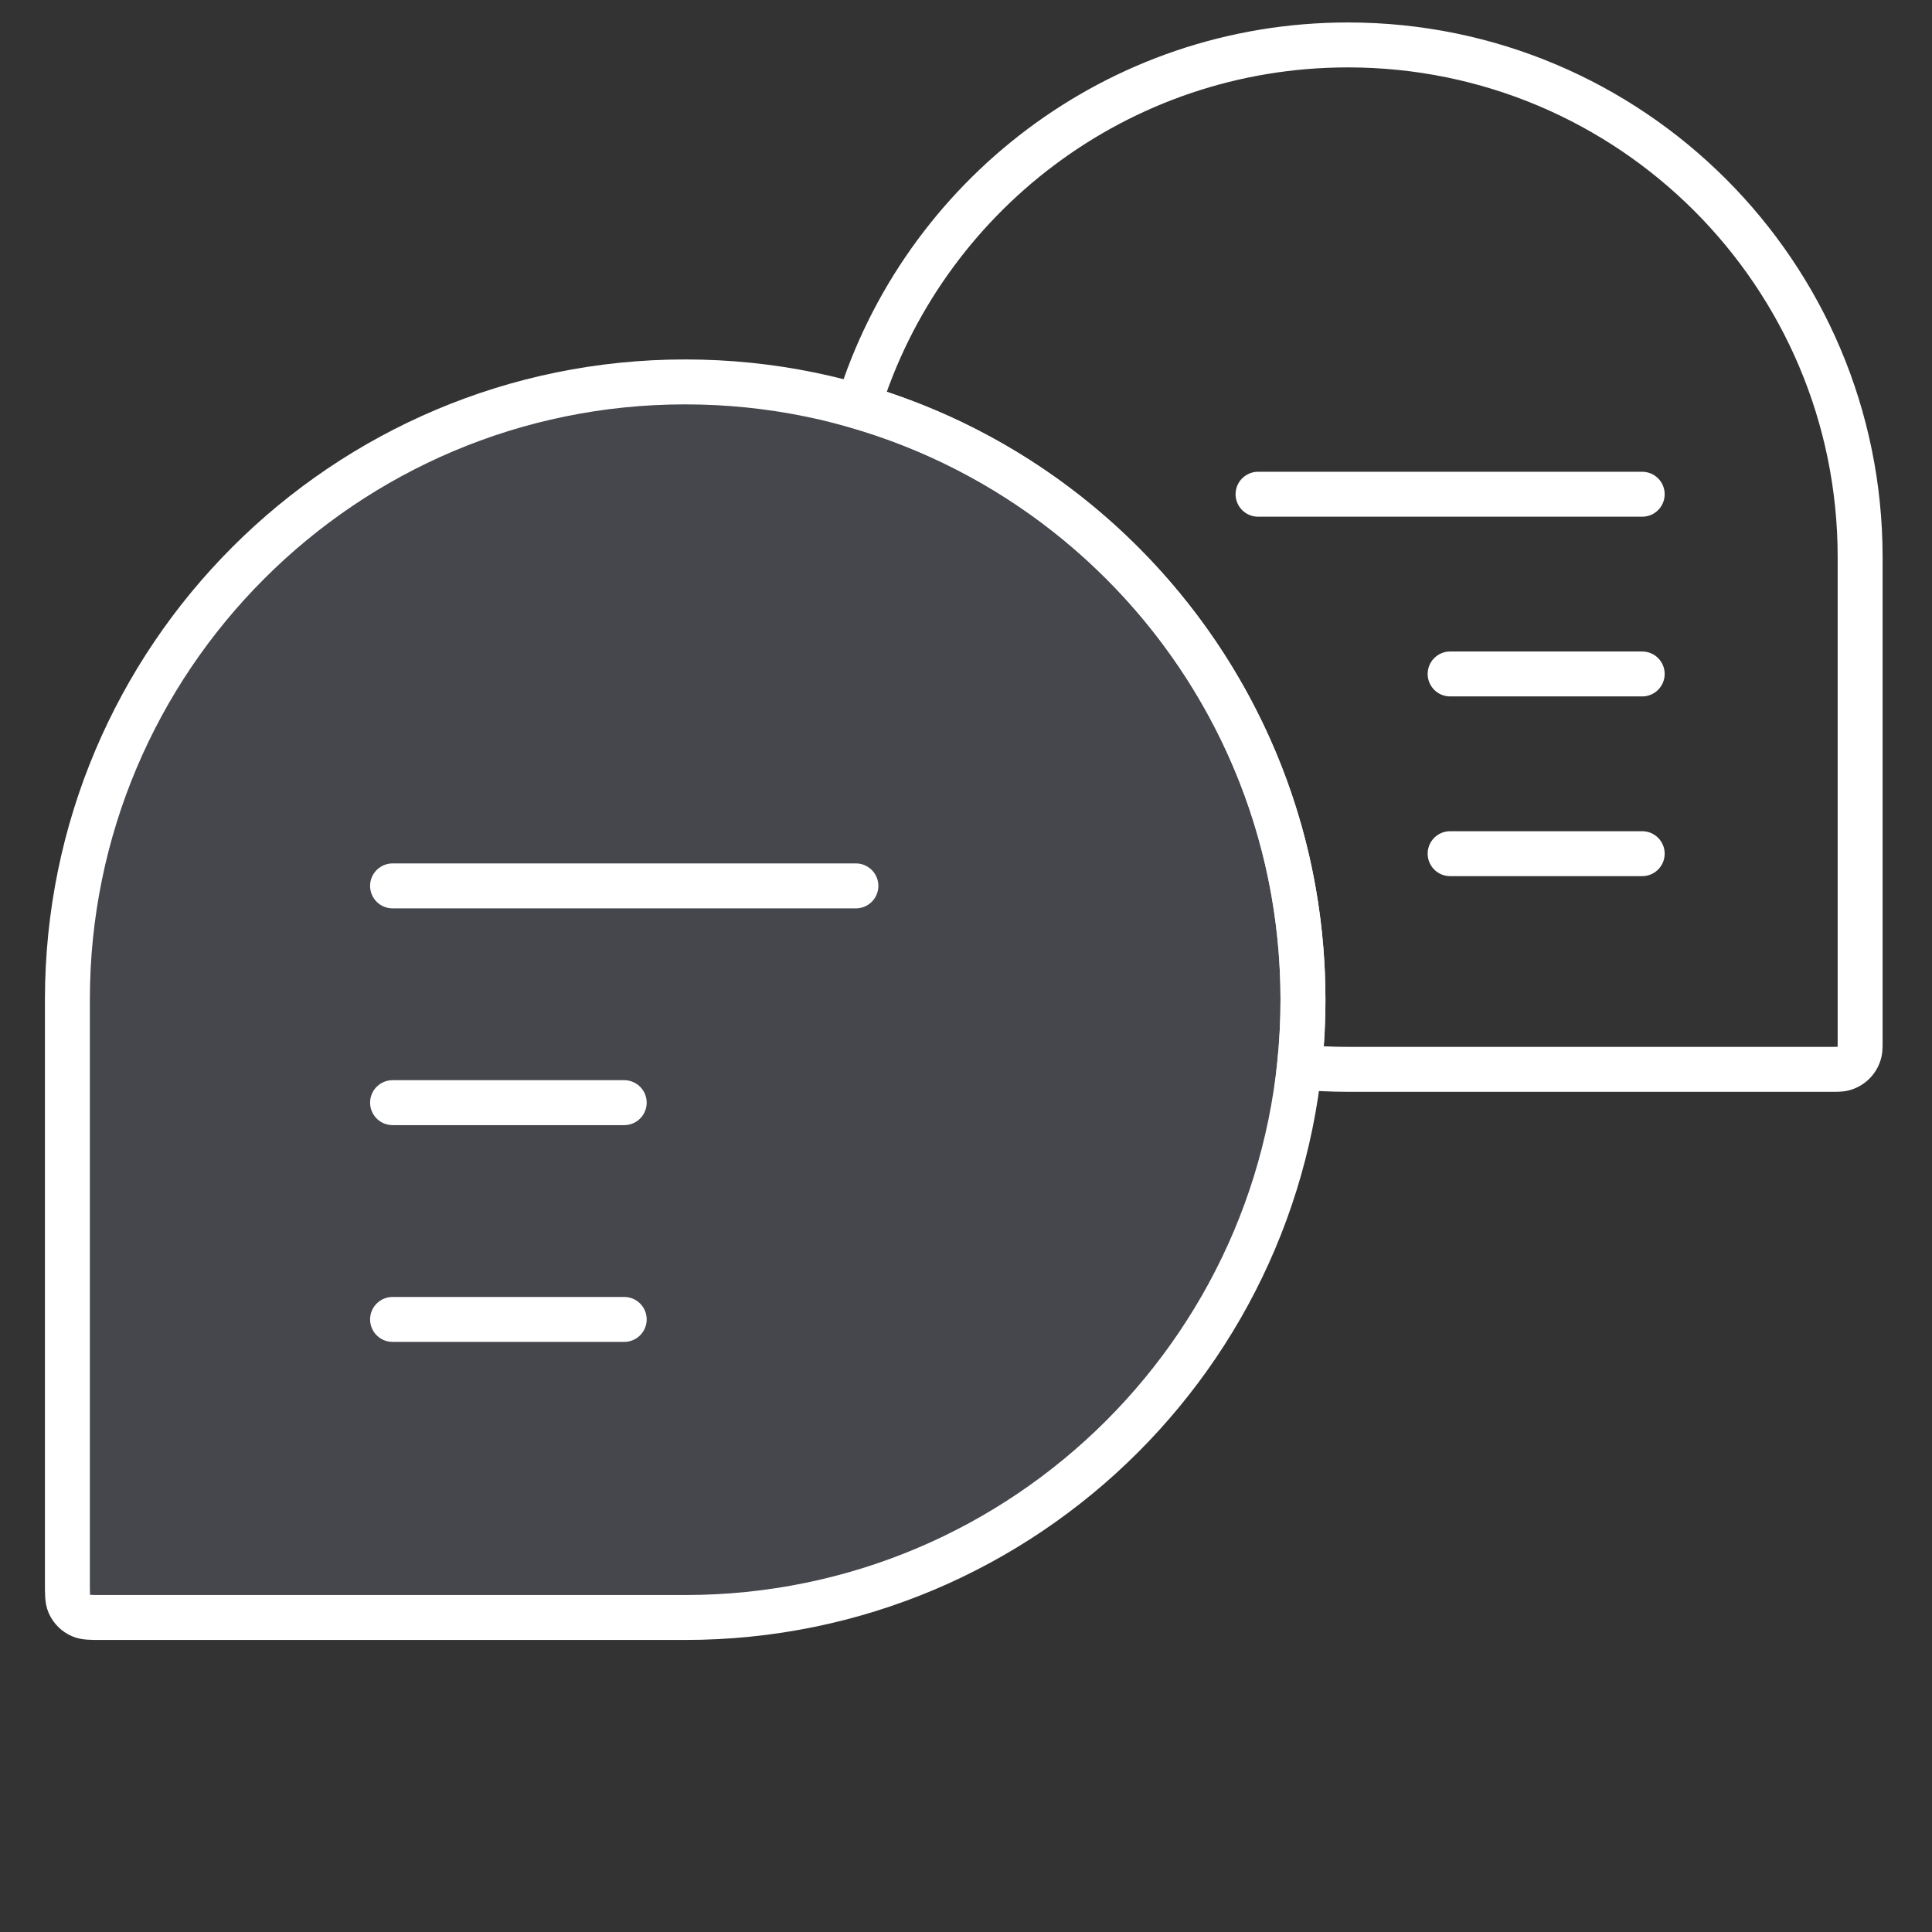 <svg width="86" height="86" viewBox="0 0 86 86" fill="none" xmlns="http://www.w3.org/2000/svg">
<rect x="0" y="0" width="86" height="86" fill="#333333" stroke="none"/>
<path d="M57.838 47.499L57.745 48.494L56.735 48.399L56.844 47.391L57.838 47.499ZM38.203 18.093L37.923 19.054L36.949 18.77L37.247 17.8L38.203 18.093ZM82.779 46.808L83.757 47.016L83.757 47.016L82.779 46.808ZM82.009 47.578L82.217 48.556H82.217L82.009 47.578ZM56.844 47.391C56.947 46.442 57 45.477 57 44.5H59C59 45.549 58.943 46.586 58.833 47.607L56.844 47.391ZM57 44.5C57 32.443 48.947 22.264 37.923 19.054L38.483 17.133C50.337 20.585 59 31.53 59 44.5H57ZM37.247 17.8C40.236 8.073 49.291 1 60.001 1V3C50.194 3 41.897 9.476 39.159 18.387L37.247 17.8ZM60.001 1C73.145 1 83.801 11.656 83.801 24.8H81.801C81.801 12.76 72.041 3 60.001 3V1ZM83.801 24.8V46.333H81.801V24.8H83.801ZM83.801 46.333C83.801 46.53 83.806 46.784 83.757 47.016L81.801 46.6C81.795 46.629 81.797 46.637 81.799 46.589C81.801 46.536 81.801 46.465 81.801 46.333H83.801ZM83.757 47.016C83.593 47.788 82.989 48.392 82.217 48.556L81.801 46.6H81.801L83.757 47.016ZM82.217 48.556C81.985 48.605 81.731 48.6 81.534 48.6V46.6C81.665 46.6 81.737 46.6 81.789 46.598C81.838 46.596 81.83 46.594 81.801 46.6L82.217 48.556ZM81.534 48.6H60.001V46.6H81.534V48.6ZM60.001 48.6C59.24 48.6 58.488 48.564 57.745 48.494L57.932 46.503C58.613 46.567 59.303 46.6 60.001 46.6V48.6Z" fill="white"/>
<path d="M73.1 22L56 22" stroke="white" stroke-width="2" stroke-linecap="round" stroke-linejoin="round"/>
<path d="M73.1 30H64.55" stroke="white" stroke-width="2" stroke-linecap="round" stroke-linejoin="round"/>
<path d="M73.1 38H64.55" stroke="white" stroke-width="2" stroke-linecap="round" stroke-linejoin="round"/>
<path d="M58 44.5C58 29.312 45.688 17 30.5 17C15.312 17 3 29.312 3 44.5V70.472C3 70.964 3 71.21 3.085 71.403C3.185 71.632 3.368 71.815 3.597 71.915C3.79 72 4.036 72 4.528 72H30.5C45.688 72 58 59.688 58 44.5Z" fill="#7E869E" fill-opacity="0.25" stroke="white" stroke-width="2"/>
<path d="M17.474 39.434L38.099 39.434" stroke="white" stroke-width="2" stroke-linecap="round" stroke-linejoin="round"/>
<path d="M17.474 49.083H27.786" stroke="white" stroke-width="2" stroke-linecap="round" stroke-linejoin="round"/>
<path d="M17.474 58.732H27.786" stroke="white" stroke-width="2" stroke-linecap="round" stroke-linejoin="round"/>
</svg>
